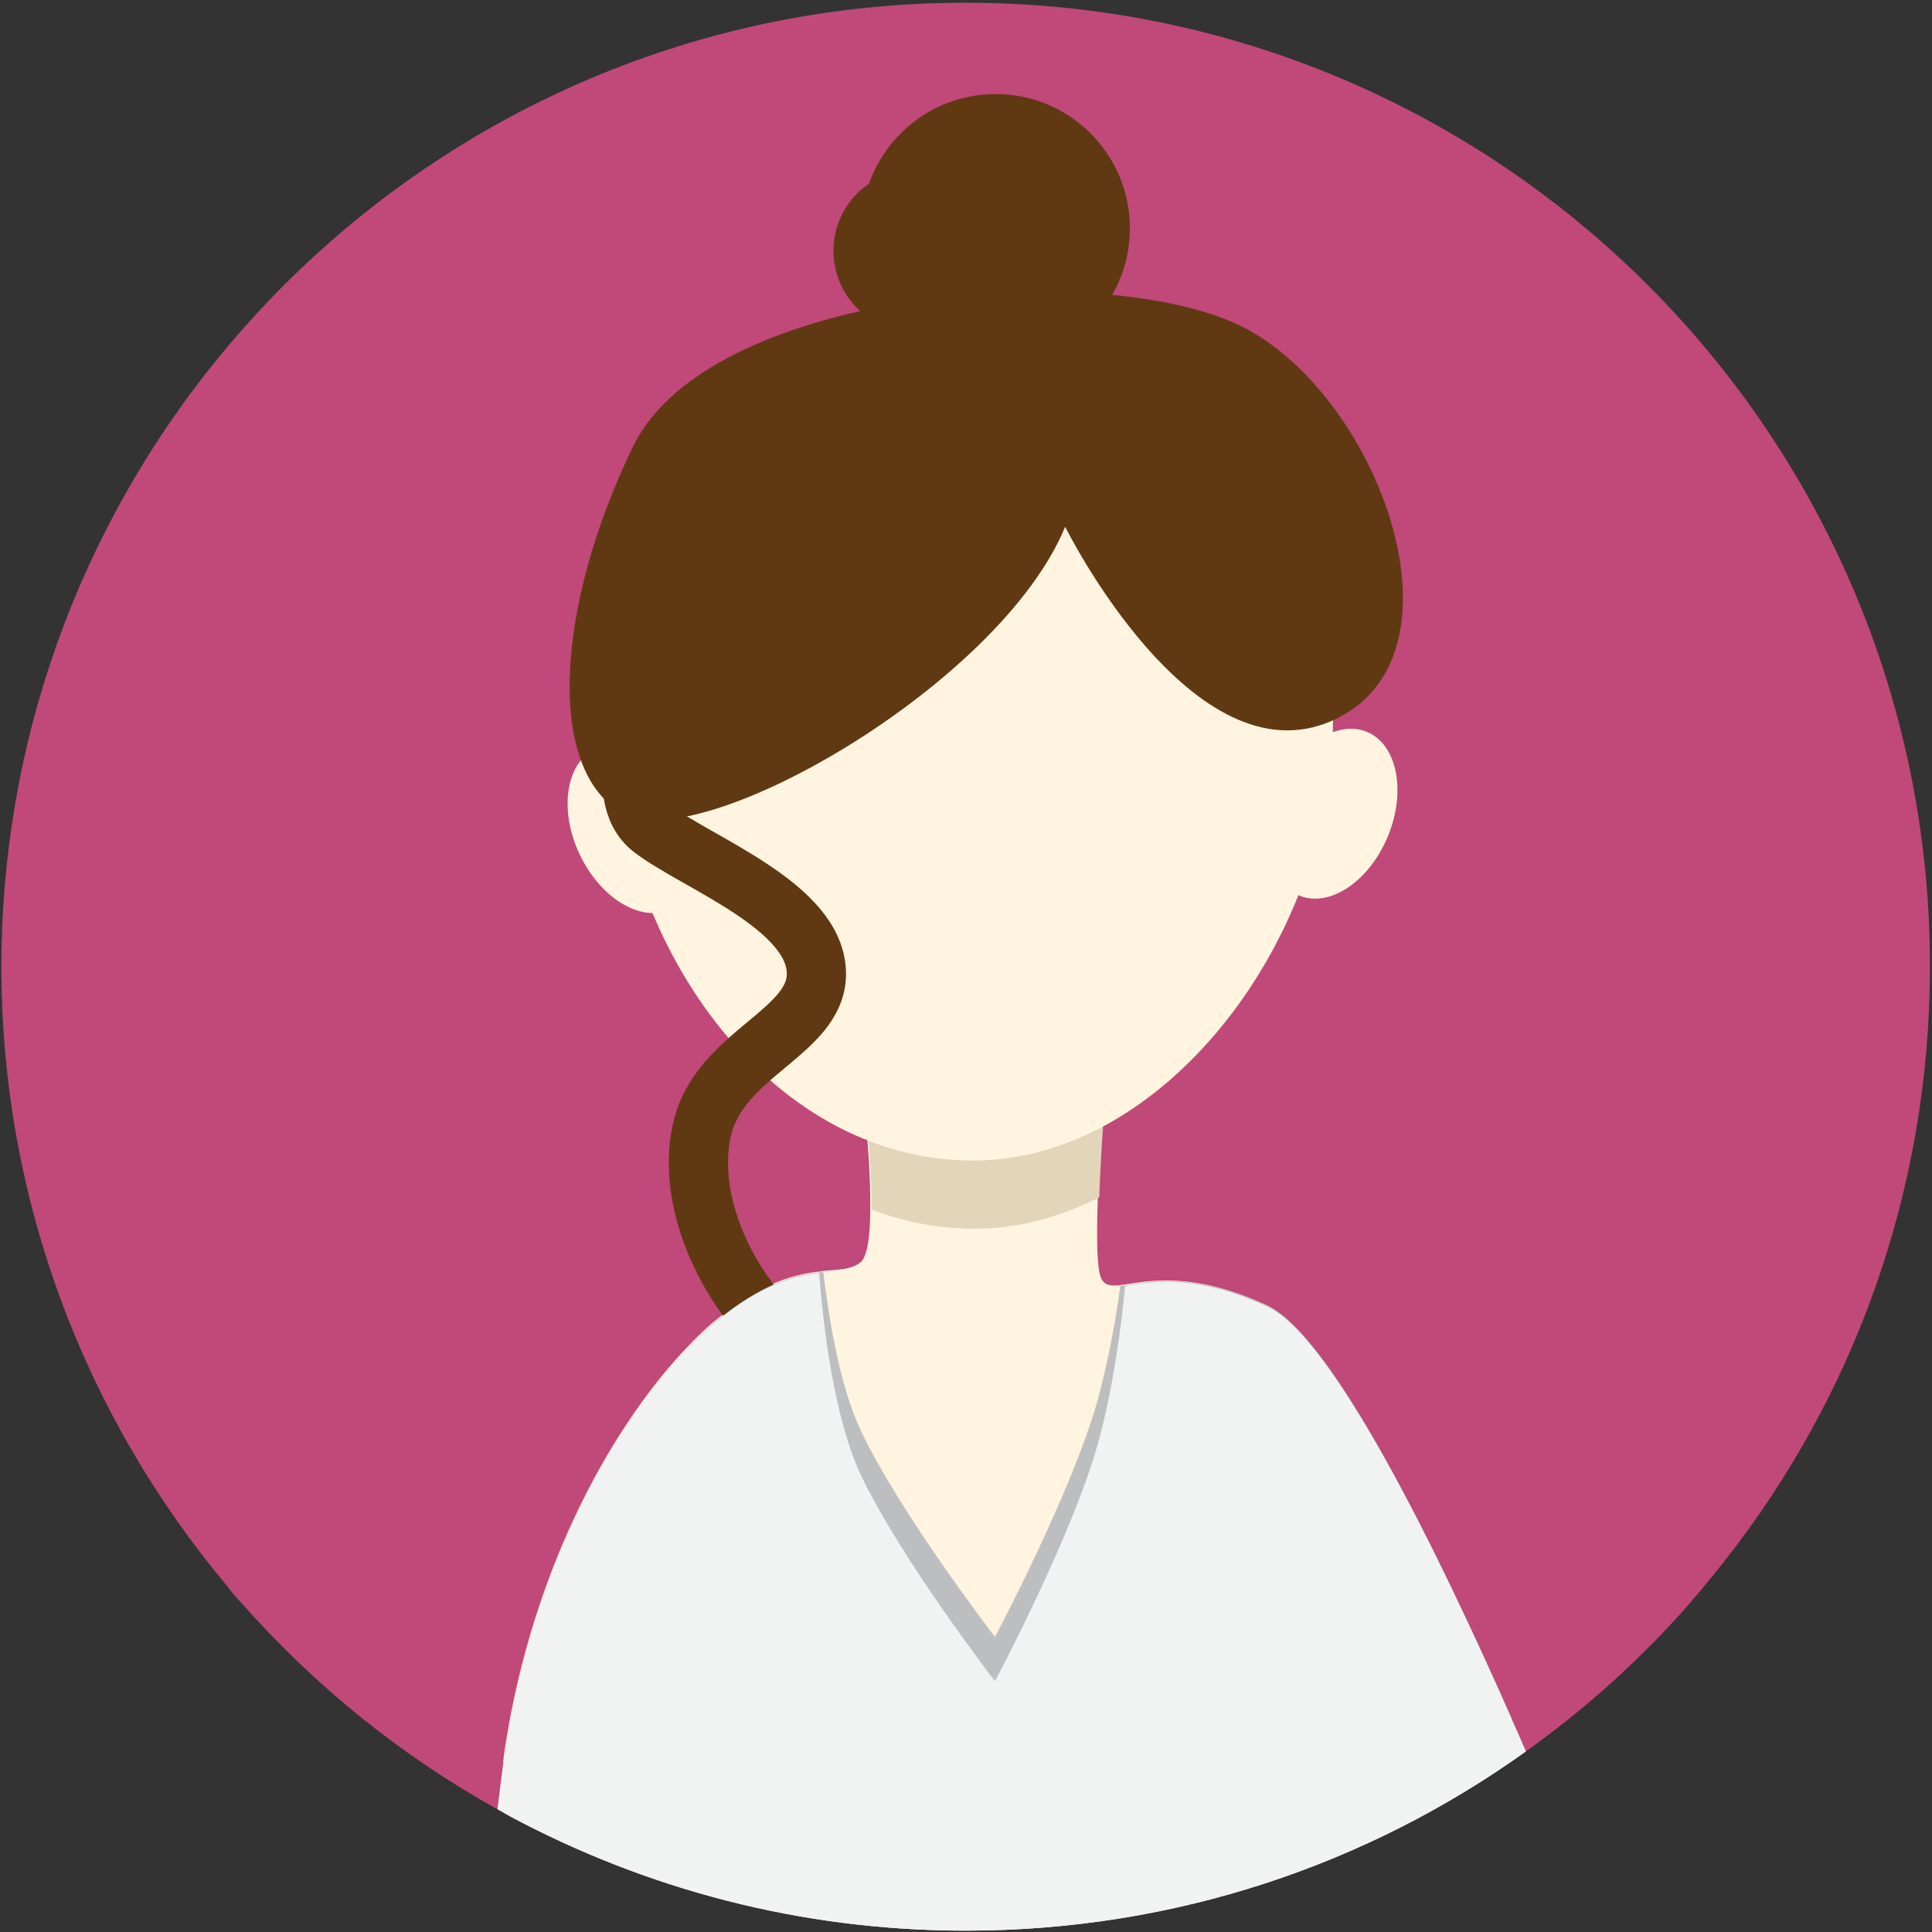 <?xml version="1.0" encoding="utf-8"?>
<!-- Generator: Adobe Illustrator 25.0.1, SVG Export Plug-In . SVG Version: 6.00 Build 0)  -->
<svg version="1.1" id="Layer_1" xmlns="http://www.w3.org/2000/svg" xmlns:xlink="http://www.w3.org/1999/xlink" x="0px" y="0px"
	 viewBox="0 0 283.5 283.5" style="enable-background:new 0 0 283.5 283.5;" xml:space="preserve">
<rect x="0" y="0" width="283.5" height="283.5" fill="#333333" stroke="none"/>
<style type="text/css">
	.st0{fill:#C04979;}
	.st1{fill:#FFF4DF;}
	.st2{fill:#E2D5BA;}
	.st3{fill:none;stroke:#603913;stroke-width:8.69;stroke-miterlimit:10;}
	.st4{fill:#603913;}
	.st5{fill:#BCBEC0;}
	.st6{fill:#F1F2F2;}
</style>
<g>
	<path class="st0" d="M283.2,141.8c0,32.9-11.2,63.2-30.1,87.2c-2.1,2.7-4.3,5.3-6.5,7.8c-6.8,7.5-14.4,14.3-22.7,20.2
		c-23.2,16.6-51.5,26.3-82.2,26.3c-24.2,0-46.9-6.1-66.9-16.8c-0.6-0.3-1.2-0.7-1.8-1c-14.2-7.9-26.8-18.1-37.5-30.2
		c-0.8-0.8-1.5-1.7-2.2-2.6c-20.6-24.6-33.1-56.3-33.1-90.9C0.3,63.7,63.6,0.4,141.7,0.4C219.9,0.4,283.2,63.7,283.2,141.8z"/>
	<path class="st1" d="M223.9,257c-23.2,16.6-51.5,26.3-82.2,26.3c-24.2,0-46.9-6.1-66.9-16.8c-0.7-2.2-1.1-4.6-1-7
		c0-0.8,0.1-1.6,0.2-2.4c4.2-28.1,16.7-49,27.2-59.8c1.7-1.8,3.4-3.3,5-4.5c6.2-4.8,10.6-5.8,13.9-6.2c0.2,0,0.4,0,0.6-0.1
		c2.4-0.2,4.1-0.2,5.5-1.2c1.1-0.8,1.5-4,1.5-8c0.1-8.5-1.5-20.4-1.5-20.4h36.1c0,0-0.9,10-1.2,18.7c-0.2,5.8-0.2,11,0.6,12.2
		c0.5,0.8,1.3,0.9,2.5,0.8c0.2,0,0.5-0.1,0.8-0.1c3.5-0.5,9.9-2,20.8,3c9.5,4.4,24.9,35.6,35.8,60.4
		C222.5,253.7,223.2,255.4,223.9,257z"/>
	<path class="st2" d="M162.5,157c0,0-0.9,10-1.2,18.7c-5.7,2.9-11.9,4.6-18.3,4.6c-5.3,0-10.4-1-15.1-2.8c0.1-8.5-1.5-20.4-1.5-20.4
		H162.5z"/>
	<path class="st1" d="M195.6,105.8c0,31.7-24.5,64.5-52.8,64.5c-30.4,0-52.8-32.7-52.8-64.5s23.7-57.5,52.8-57.5
		S195.6,74,195.6,105.8z"/>
	<ellipse transform="matrix(0.382 -0.924 0.924 0.382 10.568 254.528)" class="st1" cx="195.6" cy="119.4" rx="13" ry="8.7"/>
	<ellipse transform="matrix(0.904 -0.428 0.428 0.904 -43.102 51.489)" class="st1" cx="92.9" cy="121.6" rx="8.7" ry="13"/>
	<path class="st3" d="M95.7,102.1c0,0-6.7,14.4,0,19.5c6.7,5.1,24.1,11.4,24.1,21.3c0,8.7-14.3,11.7-16.8,22.9
		c-2.5,11.1,4.4,24.7,13.1,31.5"/>
	<path class="st4" d="M156.3,77.3c0,0,18.7,37.7,39.3,28.4s7-47-12.8-57.5s-78.5-6.2-89.9,17.3s-12.8,47.4-1.6,53.8
		C102.5,125.8,146.7,100.6,156.3,77.3z"/>
	<circle class="st4" cx="146.1" cy="33.5" r="19.7"/>
	<circle class="st4" cx="134.2" cy="36.8" r="11.9"/>
	<path class="st5" d="M221.8,252.1c-22.8,15.6-50.3,24.8-80,24.8c-24.2,0-46.9-6.1-66.9-16.8c-0.3-0.2-0.6-0.3-1-0.5
		c0-0.8,0.1-1.6,0.2-2.4c4.2-28.1,16.7-49,27.2-59.8c1.7-1.8,3.4-3.3,5-4.5c6.2-4.8,10.6-5.8,13.9-6.2c0.2,0,0.4,0,0.6-0.1
		c0.9,7.5,2.5,16.9,5.5,23.3c5.9,12.4,19.7,30.3,19.7,30.3s11.5-21.6,15.2-35.2c1.4-5.3,2.5-11.1,3.2-16.3c0.2,0,0.5-0.1,0.8-0.1
		c3.5-0.5,9.9-2,20.8,3C195.5,196,210.8,227.3,221.8,252.1z"/>
	<path class="st6" d="M223.9,257c-23.2,16.6-51.5,26.3-82.2,26.3c-24.2,0-46.9-6.1-66.9-16.8c-0.6-0.3-1.2-0.7-1.8-1
		c0.3-2.5,0.6-5.2,1.1-8.3c3.8-25.5,14.4-45,24.2-56.5c0.7-0.8,1.3-1.5,2-2.2c0.3-0.4,0.7-0.7,1-1c1.7-1.8,3.4-3.3,5-4.5
		c6.2-4.8,10.6-5.8,13.9-6.2c0.6,7.8,2.2,21.3,6.1,29.6c5.9,12.4,19.7,30.3,19.7,30.3s11.5-21.6,15.2-35.2
		c2.1-7.7,3.3-16.5,3.9-22.8c3.5-0.5,9.9-2,20.8,3C196.1,196.3,212.9,231.6,223.9,257z"/>
</g>
</svg>
